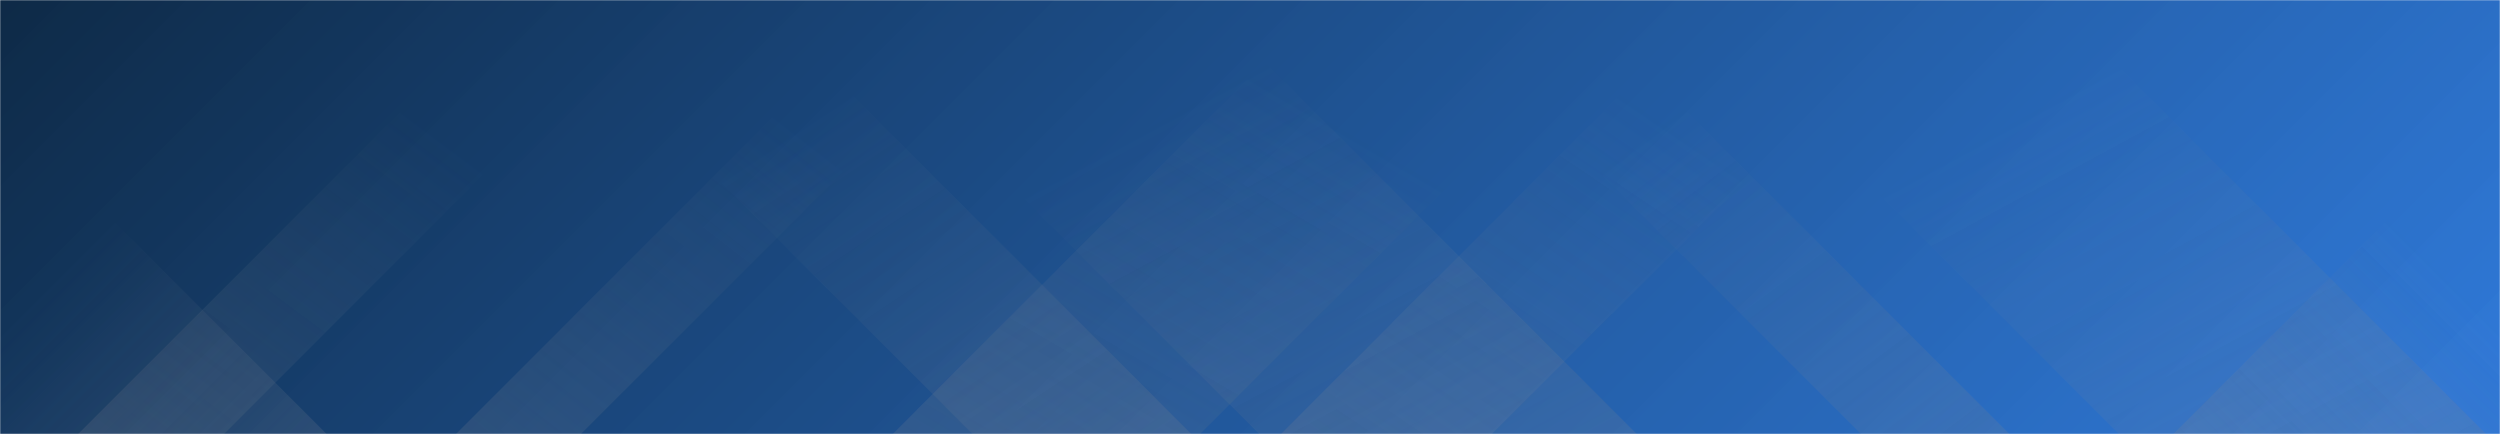 <svg xmlns="http://www.w3.org/2000/svg" version="1.1" xmlns:xlink="http://www.w3.org/1999/xlink" xmlns:svgjs="http://svgjs.dev/svgjs" width="1440" height="250" preserveAspectRatio="none" viewBox="0 0 1440 250"><g mask="url(&quot;#SvgjsMask3648&quot;)" fill="none"><rect width="1440" height="250" x="0" y="0" fill="url(&quot;#SvgjsLinearGradient3649&quot;)"></rect><path d="M45 250L295 0L379 0L129 250z" fill="url(&quot;#SvgjsLinearGradient3650&quot;)"></path><path d="M262.6 250L512.6 0L584.6 0L334.6 250z" fill="url(&quot;#SvgjsLinearGradient3650&quot;)"></path><path d="M514.2 250L764.2 0L941.2 0L691.2 250z" fill="url(&quot;#SvgjsLinearGradient3650&quot;)"></path><path d="M737.8 250L987.8 0L1109.3 0L859.3 250z" fill="url(&quot;#SvgjsLinearGradient3650&quot;)"></path><path d="M1432 250L1182 0L970.5 0L1220.5 250z" fill="url(&quot;#SvgjsLinearGradient3651&quot;)"></path><path d="M1157.4 250L907.4 0L821.9 0L1071.9 250z" fill="url(&quot;#SvgjsLinearGradient3651&quot;)"></path><path d="M942.8 250L692.8 0L475.3 0L725.3 250z" fill="url(&quot;#SvgjsLinearGradient3651&quot;)"></path><path d="M686.2 250L436.2 0L310.2 0L560.2 250z" fill="url(&quot;#SvgjsLinearGradient3651&quot;)"></path><path d="M1251.846 250L1440 61.846L1440 250z" fill="url(&quot;#SvgjsLinearGradient3650&quot;)"></path><path d="M0 250L188.154 250L 0 61.846z" fill="url(&quot;#SvgjsLinearGradient3651&quot;)"></path></g><defs><mask id="SvgjsMask3648"><rect width="1440" height="250" fill="#ffffff"></rect></mask><linearGradient x1="20.66%" y1="-119%" x2="79.34%" y2="219%" gradientUnits="userSpaceOnUse" id="SvgjsLinearGradient3649"><stop stop-color="#0e2a47" offset="0"></stop><stop stop-color="rgba(26, 106, 209, 0.91)" offset="0.97"></stop></linearGradient><linearGradient x1="0%" y1="100%" x2="100%" y2="0%" id="SvgjsLinearGradient3650"><stop stop-color="rgba(124, 131, 145, 0.2)" offset="0"></stop><stop stop-opacity="0" stop-color="rgba(124, 131, 145, 0.2)" offset="0.66"></stop></linearGradient><linearGradient x1="100%" y1="100%" x2="0%" y2="0%" id="SvgjsLinearGradient3651"><stop stop-color="rgba(124, 131, 145, 0.2)" offset="0"></stop><stop stop-opacity="0" stop-color="rgba(124, 131, 145, 0.2)" offset="0.66"></stop></linearGradient></defs></svg>